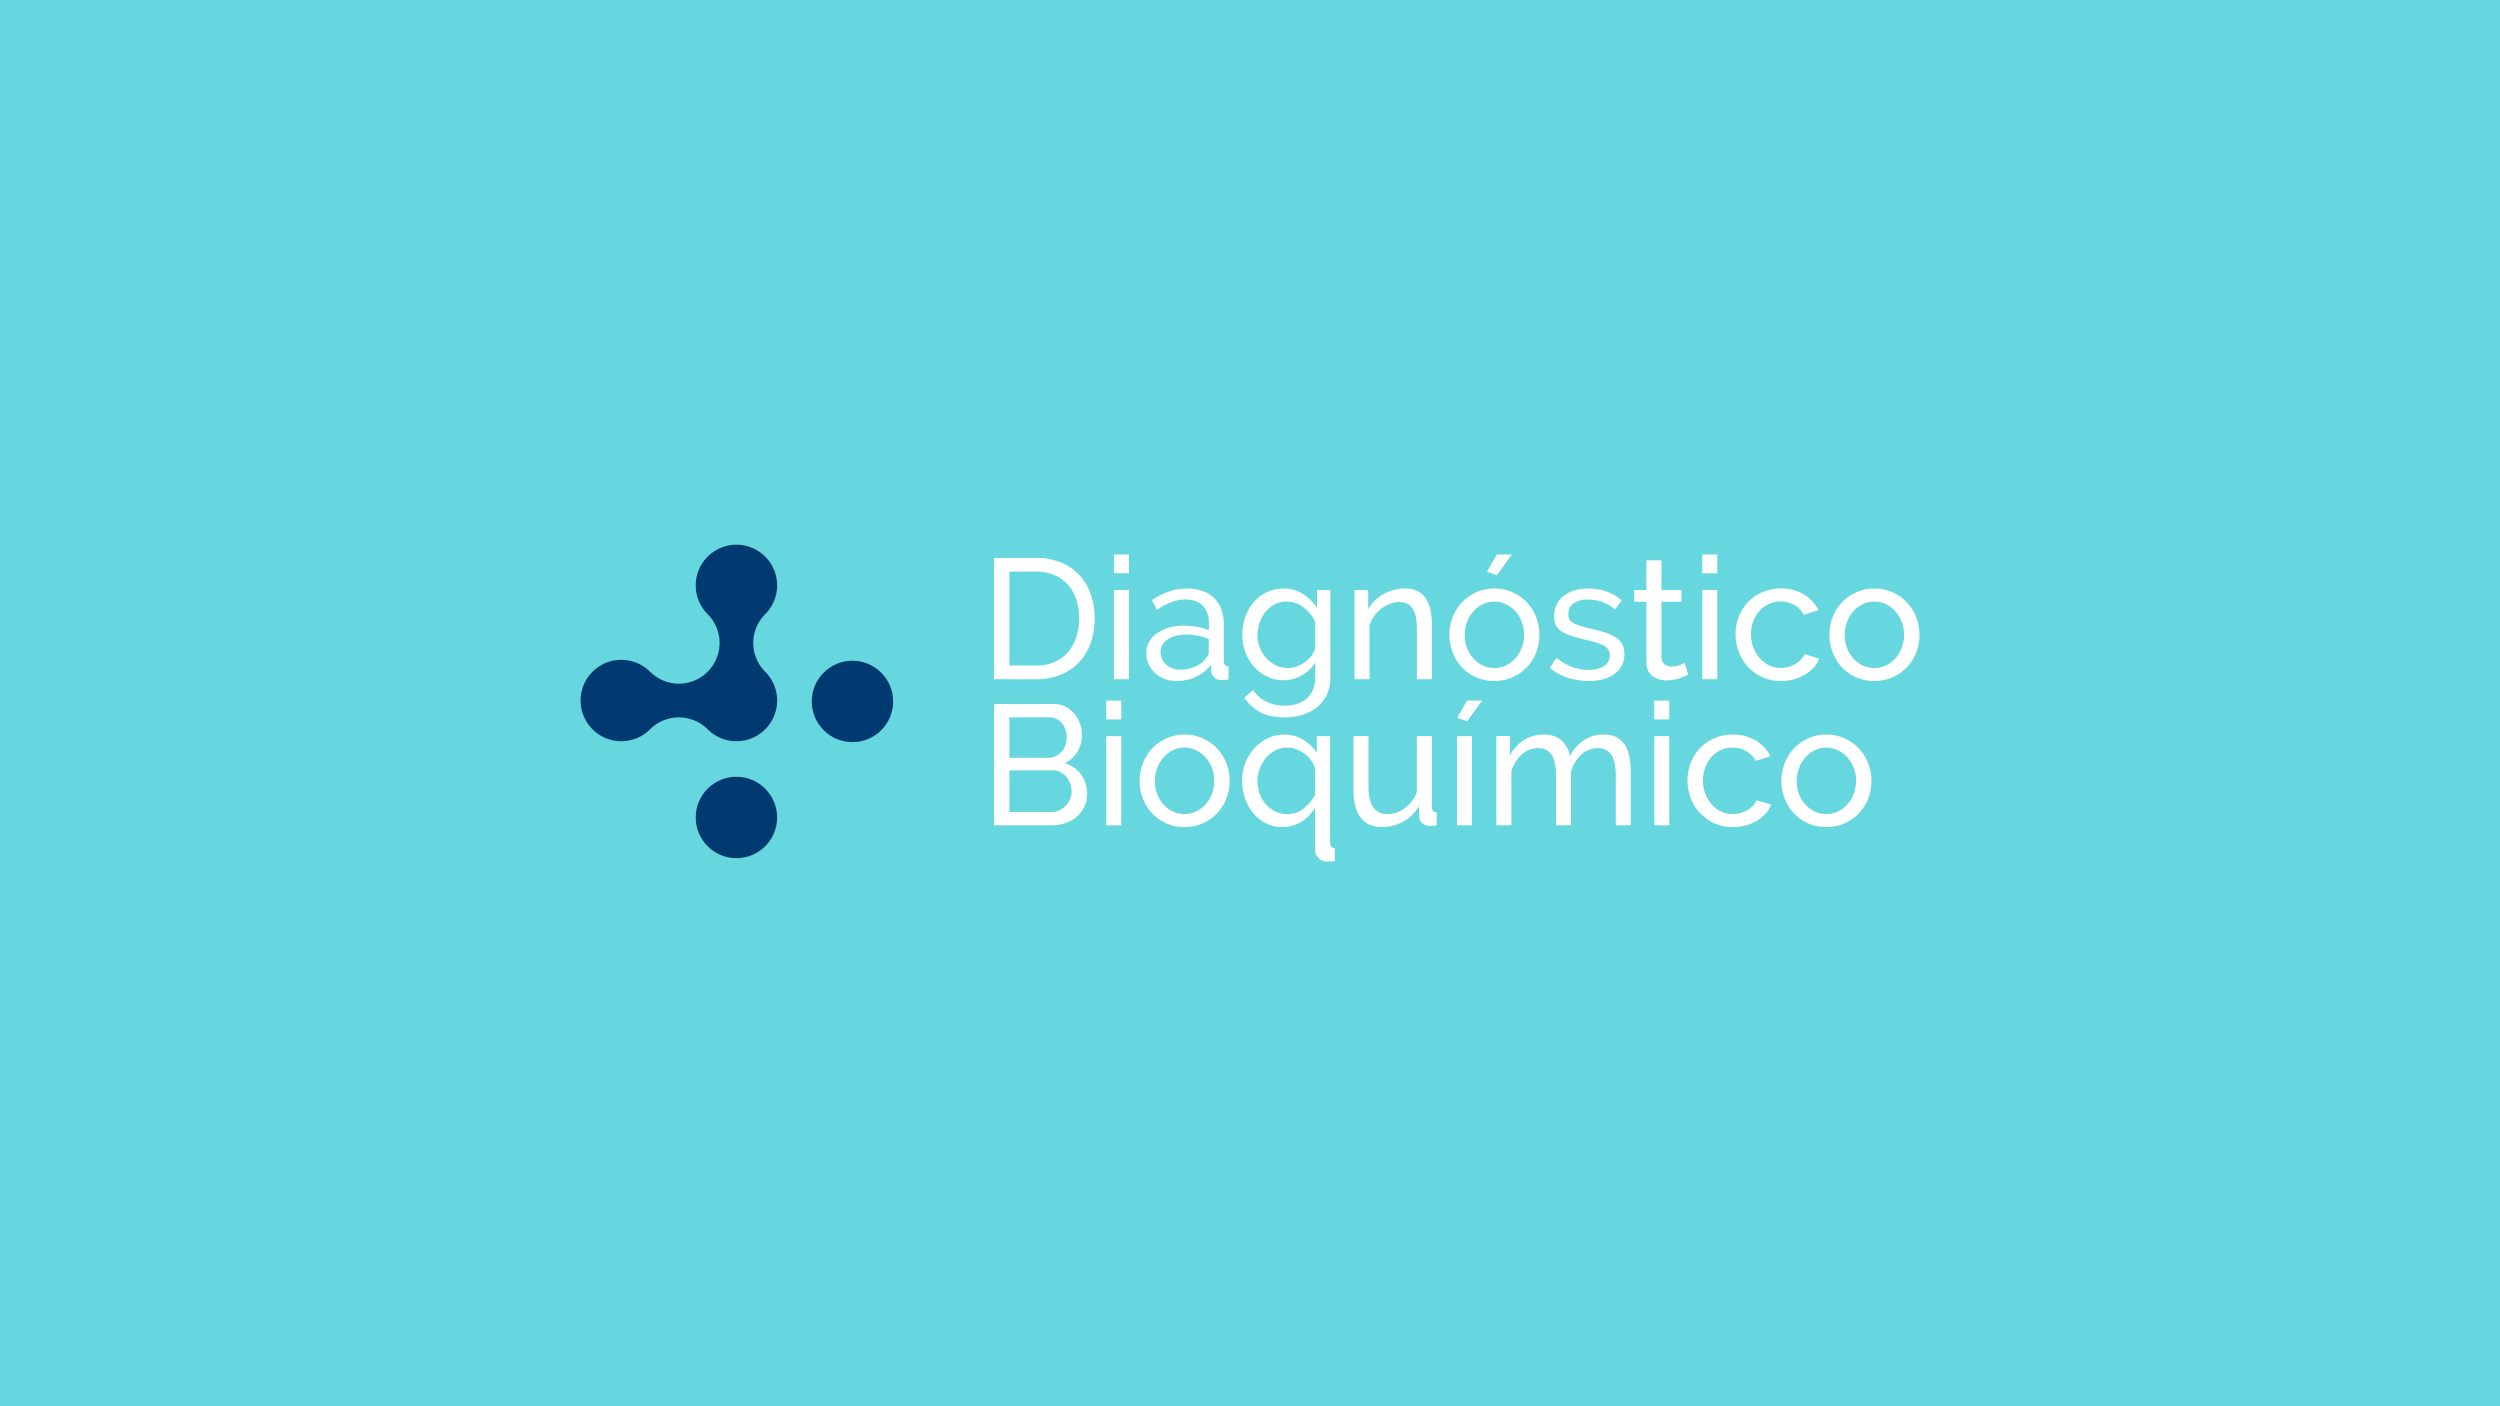 <svg id="Capa_1" data-name="Capa 1" xmlns="http://www.w3.org/2000/svg" viewBox="0 0 1920 1080"><rect x="0" y="0" width="1920" height="1080" fill="#808080" stroke="none"/><defs><style>.cls-1{fill:#66d7de;}.cls-2{fill:#003a70;}.cls-3{isolation:isolate;}.cls-4{fill:#fff;}</style></defs><rect class="cls-1" y="0.02" width="1920" height="1079.96"/><circle class="cls-2" cx="654.69" cy="538.7" r="31.26"/><circle class="cls-2" cx="565.57" cy="627.81" r="31.26"/><path class="cls-2" d="M543.47,560.11a31.26,31.26,0,1,0,44.21-44.21h0a31.26,31.26,0,0,1,0-44.21h0a31.26,31.26,0,1,0-44.21,0,31.26,31.26,0,0,1-44.21,44.21,31.26,31.26,0,1,0,0,44.21h0a31.26,31.26,0,0,1,44.21,0"/><g class="cls-3"><path class="cls-4" d="M763.39,521.64V428.47h32.29a49,49,0,0,1,19.62,3.68,40,40,0,0,1,14.1,10,41.71,41.71,0,0,1,8.47,14.76,56.78,56.78,0,0,1,2.82,18.05,55.55,55.55,0,0,1-3.15,19.22,41.22,41.22,0,0,1-9.06,14.7,40.49,40.49,0,0,1-14.23,9.45,49.48,49.48,0,0,1-18.57,3.34Zm65.36-46.71a46.56,46.56,0,0,0-2.17-14.5,31.09,31.09,0,0,0-6.43-11.35,30.08,30.08,0,0,0-10.43-7.42,34.88,34.88,0,0,0-14-2.69H775.21v72.18h20.47a34.89,34.89,0,0,0,14.24-2.76,28.5,28.5,0,0,0,10.36-7.61,33.44,33.44,0,0,0,6.3-11.48A46.14,46.14,0,0,0,828.75,474.93Z"/><path class="cls-4" d="M855.51,440.28V425.85h11.55v14.43Zm0,81.36v-68.5h11.55v68.5Z"/><path class="cls-4" d="M903.28,523a24.67,24.67,0,0,1-9-1.64,22.68,22.68,0,0,1-7.29-4.53,21.34,21.34,0,0,1-4.85-6.76,20.1,20.1,0,0,1-1.77-8.46,17.63,17.63,0,0,1,2.1-8.6,19.38,19.38,0,0,1,6-6.63,31,31,0,0,1,9.18-4.33,40.81,40.81,0,0,1,11.62-1.57,57.31,57.31,0,0,1,10.1.92,46.64,46.64,0,0,1,9.06,2.49v-5.51q0-8.4-4.73-13.19t-13.38-4.79q-10.38,0-21.79,8l-3.8-7.48Q897.9,452,911.29,452t21.06,7.22q7.54,7.21,7.54,20.34v28c0,2.71,1.23,4.12,3.68,4.2v10c-1.23.18-2.23.31-3,.4a24.66,24.66,0,0,1-2.49.13,7.39,7.39,0,0,1-5.45-2,8.36,8.36,0,0,1-2.43-4.93l-.26-4.85a29.59,29.59,0,0,1-11.61,9.38A35.75,35.75,0,0,1,903.28,523Zm3-8.66a28.64,28.64,0,0,0,11.48-2.3,18.92,18.92,0,0,0,8.07-6.1,7.31,7.31,0,0,0,2.5-5.12V490.67a47.73,47.73,0,0,0-17.46-3.28c-5.77,0-10.48,1.23-14.1,3.68s-5.45,5.64-5.45,9.58a12.84,12.84,0,0,0,4.26,9.71,15.1,15.1,0,0,0,4.79,2.89A16.48,16.48,0,0,0,906.3,514.3Z"/><path class="cls-4" d="M985.69,522.43a28.36,28.36,0,0,1-12.79-2.89,31.41,31.41,0,0,1-10-7.74,35.12,35.12,0,0,1-6.5-11.15,38.07,38.07,0,0,1-2.3-13.12,40.91,40.91,0,0,1,2.3-13.72,34.81,34.81,0,0,1,6.5-11.35,31,31,0,0,1,10-7.68A29.31,29.31,0,0,1,985.82,452a26.35,26.35,0,0,1,15,4.2,38.55,38.55,0,0,1,10.63,10.63V453.14h10.24v67.72a28.77,28.77,0,0,1-2.76,12.92,27.63,27.63,0,0,1-7.48,9.39,33.14,33.14,0,0,1-11.09,5.77,45.78,45.78,0,0,1-13.58,2q-11.68,0-19-4a35,35,0,0,1-12.14-11.09l6.69-5.91a25.65,25.65,0,0,0,10.5,9.06,32.32,32.32,0,0,0,13.91,3,30.26,30.26,0,0,0,9-1.31,21.23,21.23,0,0,0,7.41-3.93,19.51,19.51,0,0,0,5.06-6.57,21.3,21.3,0,0,0,1.9-9.31V508.78a29.56,29.56,0,0,1-10.5,10,27.81,27.81,0,0,1-6.69,2.69A28.82,28.82,0,0,1,985.69,522.43Zm3.54-9.45a19.5,19.5,0,0,0,7.09-1.31,25.82,25.82,0,0,0,6.3-3.48,22.37,22.37,0,0,0,4.85-4.92,15.59,15.59,0,0,0,2.63-5.64V478a26.1,26.1,0,0,0-3.74-6.43,28.49,28.49,0,0,0-5.18-5.06,23.22,23.22,0,0,0-6.24-3.34,20.1,20.1,0,0,0-6.76-1.18,19.41,19.41,0,0,0-9.38,2.23,22.22,22.22,0,0,0-7,5.9,27.69,27.69,0,0,0-4.46,8.33,29.19,29.19,0,0,0-1.58,9.39,26.22,26.22,0,0,0,6.83,17.71A24.13,24.13,0,0,0,980,511,21.15,21.15,0,0,0,989.23,513Z"/><path class="cls-4" d="M1099.72,521.64h-11.54V483.33q0-11-3.35-16t-10.17-5a19.46,19.46,0,0,0-7.09,1.38,28,28,0,0,0-6.69,3.74,25.66,25.66,0,0,0-5.51,5.64,24,24,0,0,0-3.54,7.22v41.33h-11.55v-68.5h10.5v14.7a30.12,30.12,0,0,1,11.74-11.55,33.57,33.57,0,0,1,16.73-4.33,20.19,20.19,0,0,1,9.85,2.17,16.62,16.62,0,0,1,6.29,6,27,27,0,0,1,3.35,9.12,61.76,61.76,0,0,1,1,11.42Z"/><path class="cls-4" d="M1147.62,523a33.67,33.67,0,0,1-25-10.63,35,35,0,0,1-7-11.29,37.06,37.06,0,0,1-2.49-13.51,36.52,36.52,0,0,1,2.56-13.65,35.81,35.81,0,0,1,7.08-11.29,34.39,34.39,0,0,1,49.87,0,35.83,35.83,0,0,1,7.09,11.29,37.71,37.71,0,0,1,.06,27.16,34.27,34.27,0,0,1-7.08,11.29,34.71,34.71,0,0,1-11,7.74A33.84,33.84,0,0,1,1147.62,523Zm-22.7-35.3a27.47,27.47,0,0,0,1.77,10,25.34,25.34,0,0,0,4.86,8,22.78,22.78,0,0,0,7.21,5.38,20.91,20.91,0,0,0,17.72,0,23.09,23.09,0,0,0,7.28-5.44,25.43,25.43,0,0,0,4.92-8.14,27.79,27.79,0,0,0,1.78-10,27.42,27.42,0,0,0-1.78-9.9,25.43,25.43,0,0,0-4.92-8.14,23.27,23.27,0,0,0-7.28-5.45,20.39,20.39,0,0,0-8.86-2,19.76,19.76,0,0,0-8.86,2,23.33,23.33,0,0,0-7.21,5.51,26,26,0,0,0-4.86,8.14A28,28,0,0,0,1124.92,487.66Zm24.67-45.93L1142,439.1l7.61-13.25h11.55Z"/><path class="cls-4" d="M1220.32,523a53.33,53.33,0,0,1-16.27-2.56,40.11,40.11,0,0,1-13.78-7.42l5-7.74a48.62,48.62,0,0,0,12.07,6.89,35.51,35.51,0,0,0,12.73,2.3c5,0,8.94-1,11.88-3a9.44,9.44,0,0,0,4.39-8.33,7.48,7.48,0,0,0-1.18-4.26,10.06,10.06,0,0,0-3.54-3.09,29.38,29.38,0,0,0-6-2.36q-3.67-1.05-8.53-2.23-6.16-1.57-10.63-3a29,29,0,0,1-7.35-3.41,12,12,0,0,1-4.2-4.72,15.94,15.94,0,0,1-1.31-6.83,19.81,19.81,0,0,1,2-9.12,19.11,19.11,0,0,1,5.57-6.69,25.15,25.15,0,0,1,8.34-4.07,37,37,0,0,1,10.3-1.38,40.82,40.82,0,0,1,14.43,2.5,35.63,35.63,0,0,1,11.29,6.56l-5.25,7a29.73,29.73,0,0,0-9.71-5.71,33.06,33.06,0,0,0-11-1.9,20.15,20.15,0,0,0-10.69,2.69q-4.39,2.7-4.4,8.6a8.16,8.16,0,0,0,.86,3.93,7.41,7.41,0,0,0,2.82,2.76,21.88,21.88,0,0,0,5.05,2.1c2,.61,4.53,1.27,7.41,2q6.83,1.57,11.88,3.21a34.66,34.66,0,0,1,8.4,3.87,15,15,0,0,1,5,5.25,15.26,15.26,0,0,1,1.64,7.35,18.18,18.18,0,0,1-7.35,15.22Q1232.79,523,1220.32,523Z"/><path class="cls-4" d="M1296.56,518.23c-.7.35-1.62.77-2.75,1.25s-2.43,1-3.87,1.44a33.35,33.35,0,0,1-4.73,1.18,29.64,29.64,0,0,1-5.31.46,17.56,17.56,0,0,1-10.89-3.47q-4.6-3.48-4.6-10.83V462.2h-9.31v-9.06h9.31V430.31H1276v22.83h15.35v9.06H1276v42.52q.27,3.79,2.49,5.51a8.39,8.39,0,0,0,5.25,1.7,16.94,16.94,0,0,0,6.24-1.11,27.65,27.65,0,0,0,3.87-1.77Z"/><path class="cls-4" d="M1307.32,440.28V425.85h11.55v14.43Zm0,81.36v-68.5h11.55v68.5Z"/><path class="cls-4" d="M1332.91,487.26a37.49,37.49,0,0,1,2.49-13.65,33.84,33.84,0,0,1,7.09-11.22,34.3,34.3,0,0,1,11-7.61,34.77,34.77,0,0,1,14.24-2.82,33.22,33.22,0,0,1,17.65,4.53,29.47,29.47,0,0,1,11.22,12.14l-11.29,3.54a18.78,18.78,0,0,0-7.35-7.54,20.78,20.78,0,0,0-10.5-2.69,21.47,21.47,0,0,0-16.14,7.21,26.29,26.29,0,0,0-4.79,8,27.86,27.86,0,0,0-1.77,10.1,27.54,27.54,0,0,0,1.84,10.11,26.77,26.77,0,0,0,4.92,8.2,22.31,22.31,0,0,0,7.22,5.44,20.22,20.22,0,0,0,8.86,2,21.37,21.37,0,0,0,6-.85,22.84,22.84,0,0,0,5.38-2.3,20.24,20.24,0,0,0,4.26-3.34,11.44,11.44,0,0,0,2.63-4.14l11.28,3.42a24.36,24.36,0,0,1-4.39,7,27.87,27.87,0,0,1-6.63,5.38,36.5,36.5,0,0,1-18.24,4.86,34.25,34.25,0,0,1-25.2-10.63,35.13,35.13,0,0,1-7.15-11.35A37,37,0,0,1,1332.91,487.26Z"/><path class="cls-4" d="M1439.47,523a33.62,33.62,0,0,1-25-10.63,34.78,34.78,0,0,1-7-11.29,37.71,37.71,0,0,1,.06-27.16,35.83,35.83,0,0,1,7.09-11.29,33.86,33.86,0,0,1,10.89-7.74,33.5,33.5,0,0,1,14-2.89,33.93,33.93,0,0,1,25,10.63,35.81,35.81,0,0,1,7.08,11.29,36.52,36.52,0,0,1,2.56,13.65,37.06,37.06,0,0,1-2.49,13.51,34.07,34.07,0,0,1-18,19A33.79,33.79,0,0,1,1439.47,523Zm-22.71-35.3a27.47,27.47,0,0,0,1.78,10,25.5,25.5,0,0,0,4.85,8,22.82,22.82,0,0,0,7.22,5.38,20.89,20.89,0,0,0,17.71,0,23.13,23.13,0,0,0,7.29-5.44,25.43,25.43,0,0,0,4.92-8.14,28,28,0,0,0,1.77-10,27.63,27.63,0,0,0-1.77-9.9,25.43,25.43,0,0,0-4.92-8.14,23.31,23.31,0,0,0-7.29-5.45,20.31,20.31,0,0,0-8.85-2,19.73,19.73,0,0,0-8.86,2,23.37,23.37,0,0,0-7.22,5.51,26.19,26.19,0,0,0-4.85,8.14A28,28,0,0,0,1416.76,487.66Z"/><path class="cls-4" d="M834.91,609.85a22.32,22.32,0,0,1-2.16,9.84,23,23,0,0,1-5.91,7.61,26.87,26.87,0,0,1-8.66,4.85,32,32,0,0,1-10.56,1.71H763.39V540.69h46.33a18.38,18.38,0,0,1,8.79,2.1,21.91,21.91,0,0,1,6.69,5.44,25,25,0,0,1,4.27,7.62,25.7,25.7,0,0,1,1.51,8.59,24.88,24.88,0,0,1-3.48,12.86,21.28,21.28,0,0,1-9.91,8.79,23.48,23.48,0,0,1,12.67,8.73A24.77,24.77,0,0,1,834.91,609.85Zm-59.7-58.93V582h29.65a13.33,13.33,0,0,0,5.78-1.25,14.33,14.33,0,0,0,4.52-3.35,15.93,15.93,0,0,0,3-4.92,16.16,16.16,0,0,0,1.12-6,18,18,0,0,0-1-6.17,16.31,16.31,0,0,0-2.82-5,12.32,12.32,0,0,0-4.33-3.28,12.86,12.86,0,0,0-5.45-1.19ZM823,607.75a17.25,17.25,0,0,0-1.11-6.11,17.59,17.59,0,0,0-3-5.18,14.2,14.2,0,0,0-4.53-3.54,12.65,12.65,0,0,0-5.77-1.32H775.21v32h32.41a13.83,13.83,0,0,0,6-1.31,16.59,16.59,0,0,0,4.85-3.48A16,16,0,0,0,823,607.75Z"/><path class="cls-4" d="M849.61,552.5V538.06h11.55V552.5Zm0,81.36v-68.5h11.55v68.5Z"/><path class="cls-4" d="M909.71,635.17a33.52,33.52,0,0,1-25-10.63,34.63,34.63,0,0,1-7-11.28,37.11,37.11,0,0,1-2.49-13.52,36.52,36.52,0,0,1,2.56-13.65,35.87,35.87,0,0,1,7.08-11.28,34.39,34.39,0,0,1,49.87,0,35.9,35.9,0,0,1,7.09,11.28,36.72,36.72,0,0,1,2.56,13.65,37.12,37.12,0,0,1-2.5,13.52,34.12,34.12,0,0,1-7.08,11.28,34.74,34.74,0,0,1-11,7.75A33.87,33.87,0,0,1,909.71,635.17ZM887,599.87a27.56,27.56,0,0,0,1.77,10,25.34,25.34,0,0,0,4.86,8,22.78,22.78,0,0,0,7.21,5.38,20.91,20.91,0,0,0,17.72,0,23.12,23.12,0,0,0,7.28-5.45,25.38,25.38,0,0,0,4.92-8.13,28,28,0,0,0,1.77-10,27.69,27.69,0,0,0-1.77-9.91,25.38,25.38,0,0,0-4.92-8.13,23.12,23.12,0,0,0-7.28-5.45,20.4,20.4,0,0,0-8.86-2,19.77,19.77,0,0,0-8.86,2,23.18,23.18,0,0,0-7.21,5.51,26.09,26.09,0,0,0-4.86,8.13A28.08,28.08,0,0,0,887,599.87Z"/><path class="cls-4" d="M984.64,635.17a27,27,0,0,1-12.46-2.88,30.63,30.63,0,0,1-9.72-7.81,36.25,36.25,0,0,1-6.29-11.35,40.93,40.93,0,0,1-2.24-13.52,37.5,37.5,0,0,1,2.5-13.65,35.82,35.82,0,0,1,6.89-11.28,32.8,32.8,0,0,1,10.3-7.68,29.17,29.17,0,0,1,12.73-2.82,27.71,27.71,0,0,1,14.56,3.94,29.71,29.71,0,0,1,10.37,10.23v-13h10.24v81.75q0,4.08,3.67,4.2v10a50.24,50.24,0,0,1-6.17.39,8.7,8.7,0,0,1-6.36-2.69,8.82,8.82,0,0,1-2.69-6.5V620.34Q1000.52,635.17,984.64,635.17Zm3.94-10a19.56,19.56,0,0,0,12.66-4.27A34.8,34.8,0,0,0,1010,610.5V590.82a17.39,17.39,0,0,0-2.76-6.37,22.55,22.55,0,0,0-5.05-5.31,27.24,27.24,0,0,0-6.43-3.61,18.56,18.56,0,0,0-6.89-1.38,20,20,0,0,0-9.32,2.17,24,24,0,0,0-7.28,5.77,26.76,26.76,0,0,0-4.79,8.27,27.38,27.38,0,0,0-1.7,9.51,28.18,28.18,0,0,0,1.7,9.78,25,25,0,0,0,4.73,8.07,22.55,22.55,0,0,0,7.21,5.44A20.74,20.74,0,0,0,988.58,625.2Z"/><path class="cls-4" d="M1061.28,635.17q-10.77,0-16.28-7.21t-5.51-21.53V565.36H1051V604.2q0,21,14.57,21a22.27,22.27,0,0,0,13.32-4.53,26.72,26.72,0,0,0,9.25-12.4V565.36h11.55v54.33q0,4.06,3.67,4.2v10c-1.31.17-2.34.28-3.08.33s-1.47.06-2.17.06a8.28,8.28,0,0,1-5.71-2,6.88,6.88,0,0,1-2.42-5.05l-.27-8A31.7,31.7,0,0,1,1077.68,631,33.4,33.4,0,0,1,1061.28,635.17Z"/><path class="cls-4" d="M1119,633.86v-68.5h11.54v68.5Zm7.74-79.92-7.61-2.62,7.61-13.26h11.55Z"/><path class="cls-4" d="M1252.47,633.86h-11.54V595.54q0-10.75-3.48-15.88t-10.3-5.11a18.35,18.35,0,0,0-12.67,5.05,27.82,27.82,0,0,0-7.94,13.06v41.2H1195V595.54q0-11-3.42-16t-10.23-5a18.69,18.69,0,0,0-12.6,4.92,26.69,26.69,0,0,0-8,13v41.34H1149.2v-68.5h10.5v14.7a31,31,0,0,1,10.89-11.75,28.17,28.17,0,0,1,15.09-4.13q8.65,0,13.71,4.66a20.15,20.15,0,0,1,6.24,12q9.18-16.67,26.11-16.66a20.66,20.66,0,0,1,9.91,2.16,16.56,16.56,0,0,1,6.36,6,27.73,27.73,0,0,1,3.41,9.12,58.29,58.29,0,0,1,1,11.42Z"/><path class="cls-4" d="M1270.45,552.5V538.06H1282V552.5Zm0,81.36v-68.5H1282v68.5Z"/><path class="cls-4" d="M1296,599.48a37.49,37.49,0,0,1,2.49-13.65,33.68,33.68,0,0,1,7.09-11.22,34.14,34.14,0,0,1,11-7.61,34.76,34.76,0,0,1,14.23-2.82,33.18,33.18,0,0,1,17.65,4.53,29.34,29.34,0,0,1,11.23,12.13l-11.29,3.55a18.81,18.81,0,0,0-7.35-7.55,20.88,20.88,0,0,0-10.5-2.69,21.43,21.43,0,0,0-16.14,7.22,26.24,26.24,0,0,0-4.79,8,27.92,27.92,0,0,0-1.77,10.11,27.49,27.49,0,0,0,1.84,10.1,26.65,26.65,0,0,0,4.92,8.2,22.34,22.34,0,0,0,7.22,5.45,20.32,20.32,0,0,0,8.85,2,21.32,21.32,0,0,0,6-.85,22.9,22.9,0,0,0,5.38-2.3,20.35,20.35,0,0,0,4.27-3.35,11.29,11.29,0,0,0,2.62-4.13l11.29,3.41a24.3,24.3,0,0,1-4.4,7,27.62,27.62,0,0,1-6.62,5.38,35.6,35.6,0,0,1-8.47,3.54,36,36,0,0,1-9.77,1.31,34.11,34.11,0,0,1-25.2-10.63,34.85,34.85,0,0,1-7.15-11.35A37,37,0,0,1,1296,599.48Z"/><path class="cls-4" d="M1402.6,635.17a33.52,33.52,0,0,1-25-10.63,34.63,34.63,0,0,1-7-11.28,37.74,37.74,0,0,1,.06-27.17,35.9,35.9,0,0,1,7.09-11.28,34.37,34.37,0,0,1,49.86,0,35.9,35.9,0,0,1,7.09,11.28,36.52,36.52,0,0,1,2.56,13.65,37.11,37.11,0,0,1-2.49,13.52,34.15,34.15,0,0,1-18,19A33.79,33.79,0,0,1,1402.6,635.17Zm-22.71-35.3a27.56,27.56,0,0,0,1.77,10,25.52,25.52,0,0,0,4.86,8,22.71,22.71,0,0,0,7.22,5.38,20.89,20.89,0,0,0,17.71,0,23.16,23.16,0,0,0,7.29-5.45,25.38,25.38,0,0,0,4.92-8.13,28,28,0,0,0,1.77-10,27.69,27.69,0,0,0-1.77-9.91,25.38,25.38,0,0,0-4.92-8.13,23.16,23.16,0,0,0-7.29-5.45,20.32,20.32,0,0,0-8.85-2,19.74,19.74,0,0,0-8.86,2,23.1,23.1,0,0,0-7.22,5.51,26.28,26.28,0,0,0-4.86,8.13A28.08,28.08,0,0,0,1379.89,599.87Z"/></g></svg>